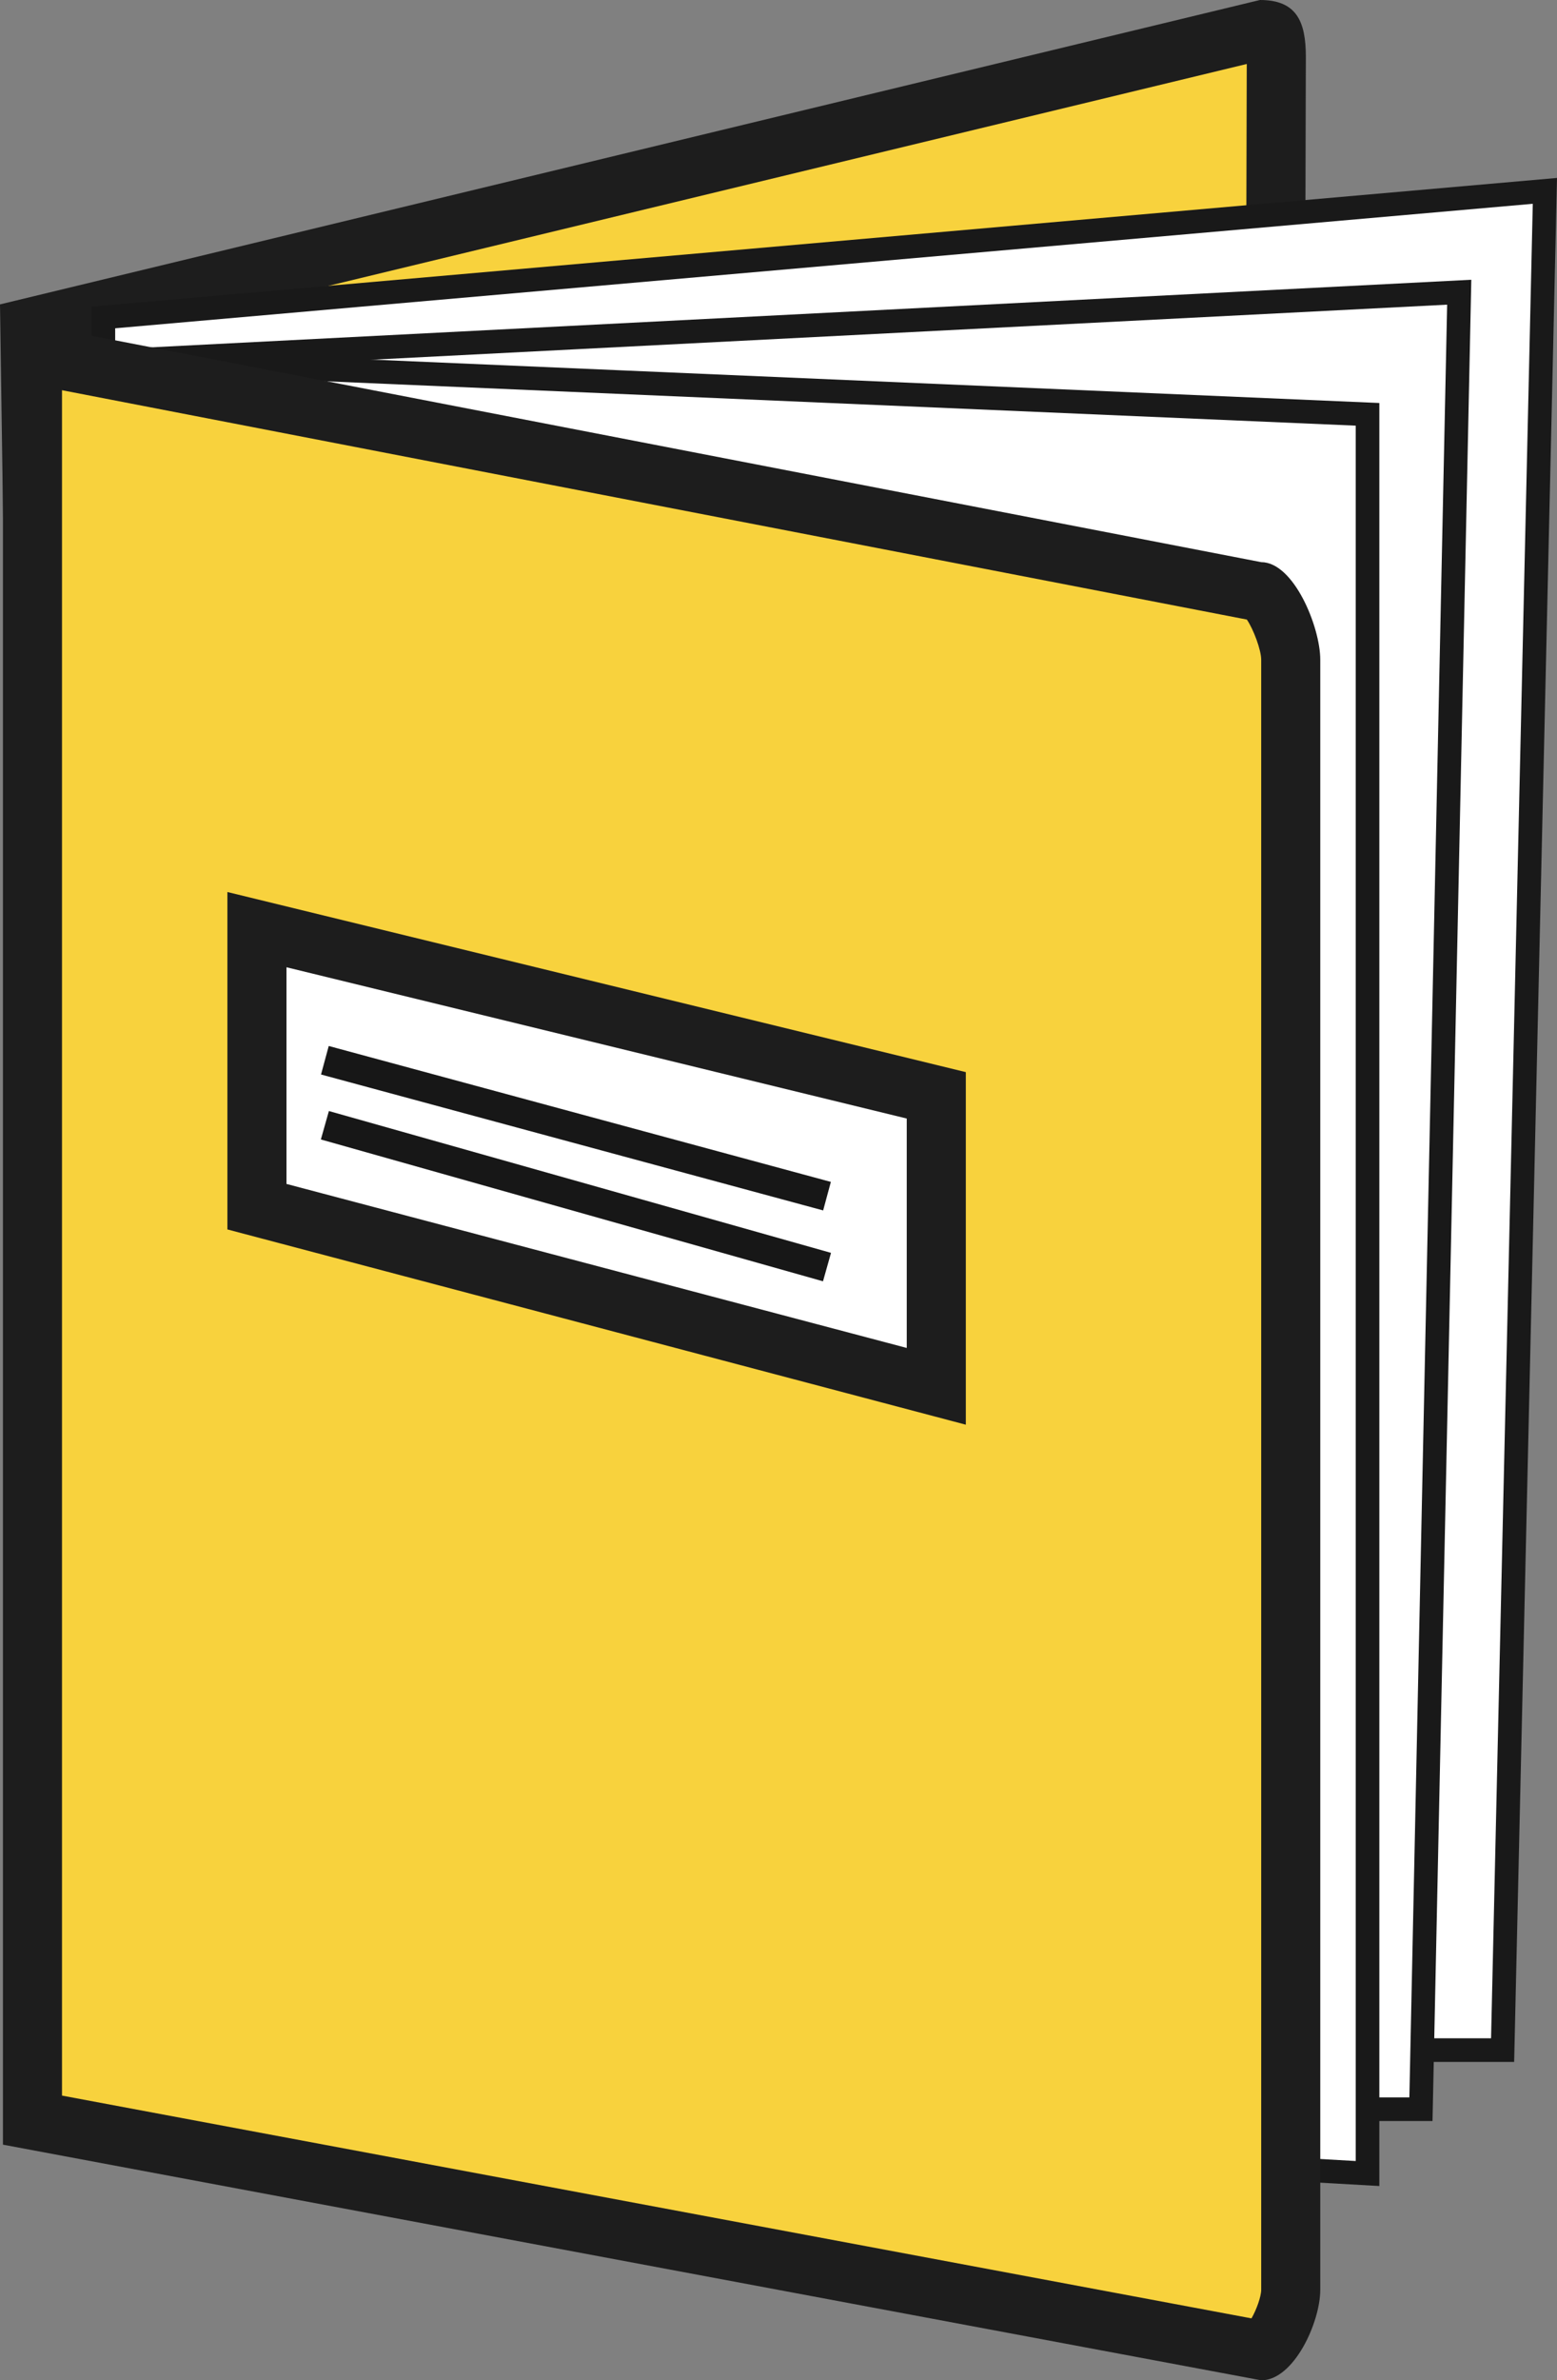 <svg xmlns="http://www.w3.org/2000/svg" width="263.57" height="402.787" viewBox="0 0 263.57 402.787">
  <rect x="0" y="0" width="263.57" height="402.787" fill="#808080" stroke="none"/>
  <g id="LESSON_PLANS" data-name="LESSON PLANS" transform="translate(-95.504 -104.089)">
    <g id="Trazado_16" data-name="Trazado 16" transform="translate(100 124.172)" fill="#f8d23d">
      <path d="M 210.607 335.828 L 4.928 335.828 L 0.562 35.348 L 209.324 -15.068 C 210.067 -15.026 210.47 -14.902 210.658 -14.823 C 210.835 -14.748 210.871 -14.696 210.91 -14.642 C 211.062 -14.427 211.558 -13.494 211.56 -10.473 L 210.607 335.828 Z" stroke="none"/>
      <path d="M 206.556 -9.256 L 5.619 39.27 L 9.856 330.828 L 205.621 330.828 L 206.556 -9.256 M 208.788 -20.083 C 214.957 -20.083 216.56 -16.5 216.56 -10.461 L 215.593 340.828 L 1.52587890625e-05 340.828 L -4.496 31.426 L 208.788 -20.083 Z" stroke="none" fill="#1d1d1d"/>
    </g>
    <g id="Trazado_17" data-name="Trazado 17" transform="translate(111 144.431)" fill="#fff">
      <path d="M 238.866 306.569 L 2 306.569 L 2 13.378 L 246.025 -8.044 L 238.866 306.569 Z" stroke="none"/>
      <path d="M 243.974 -5.856 L 4 15.21 L 4 304.569 L 236.911 304.569 L 243.974 -5.856 M 248.075 -10.231 L 240.821 308.569 L -1.52587890625e-05 308.569 L -1.52587890625e-05 11.546 L 248.075 -10.231 Z" stroke="none" fill="#191919"/>
    </g>
    <g id="Trazado_18" data-name="Trazado 18" transform="translate(105 158)" fill="#fff">
      <path d="M 231.042 303 L 2.063 303 L 11.193 7.119 L 237.522 -4.465 L 231.042 303 Z" stroke="none"/>
      <path d="M 235.477 -2.357 L 13.136 9.022 L 4.125 301 L 229.083 301 L 235.477 -2.357 M 239.567 -6.572 L 233 305 L 0 305 L 9.251 5.216 L 239.567 -6.572 Z" stroke="none" fill="#191919"/>
    </g>
    <g id="Trazado_19" data-name="Trazado 19" transform="translate(96 169)" fill="#fff">
      <path d="M 231 302.884 L 5.773 290.161 L 10.387 -4.3 L 231 5.199 L 231 302.884 Z" stroke="none"/>
      <path d="M 12.354 -2.213 L 7.803 288.273 L 229 300.768 L 229 7.115 L 12.354 -2.213 M 8.419 -6.386 L 233 3.283 L 233 305 L 3.743 292.05 L 8.419 -6.386 Z" stroke="none" fill="#191919"/>
    </g>
    <g id="Trazado_15" data-name="Trazado 15" transform="translate(96 158)" fill="#f8d23d">
      <path d="M 213.122 343.812 L 5 304.849 L 5 6.06 L 212.05 46.123 L 212.521 46.214 L 212.874 46.214 C 213.042 46.297 213.457 46.58 214.013 47.234 C 214.706 48.046 215.4 49.165 216.02 50.469 C 217.38 53.33 218 56.232 218 57.717 L 218 160.271 L 218 333.552 C 218 335.021 217.365 337.782 215.971 340.372 C 215.353 341.52 214.669 342.477 213.993 343.142 C 213.587 343.54 213.291 343.727 213.122 343.812 Z" stroke="none"/>
      <path d="M 10 12.12 L 10 300.698 L 211.357 338.395 C 212.197 336.934 213 334.712 213 333.552 L 213 160.271 L 213 57.717 C 213 56.083 211.686 52.55 210.57 50.929 L 10 12.12 M 0 -3.0517578125e-05 L 213 41.214 C 218.523 41.214 223 52.194 223 57.717 L 223 160.271 L 223 333.552 C 223 339.075 218.523 348.876 213 348.876 L 0 309 L 0 -3.0517578125e-05 Z" stroke="none" fill="#1d1d1d"/>
    </g>
    <g id="Trazado_20" data-name="Trazado 20" transform="translate(134 277)" fill="#fff">
      <path d="M 120 61.678 L 5 31.281 L 5 -15.601 L 120 12.438 L 120 61.678 Z" stroke="none"/>
      <path d="M 10 -9.235 L 10 27.431 L 115 55.184 L 115 16.365 L 10 -9.235 M 0 -21.966 L 125 8.511 L 125 68.171 L 0 35.131 L 0 -21.966 Z" stroke="none" fill="#1d1d1d"/>
    </g>
    <line id="Línea_1" data-name="Línea 1" x2="85" y2="23" transform="translate(150.5 283.5)" fill="none" stroke="#171717" stroke-width="5"/>
    <line id="Línea_2" data-name="Línea 2" x2="85" y2="24" transform="translate(150.5 294.5)" fill="none" stroke="#171717" stroke-width="5"/>
  </g>
</svg>

